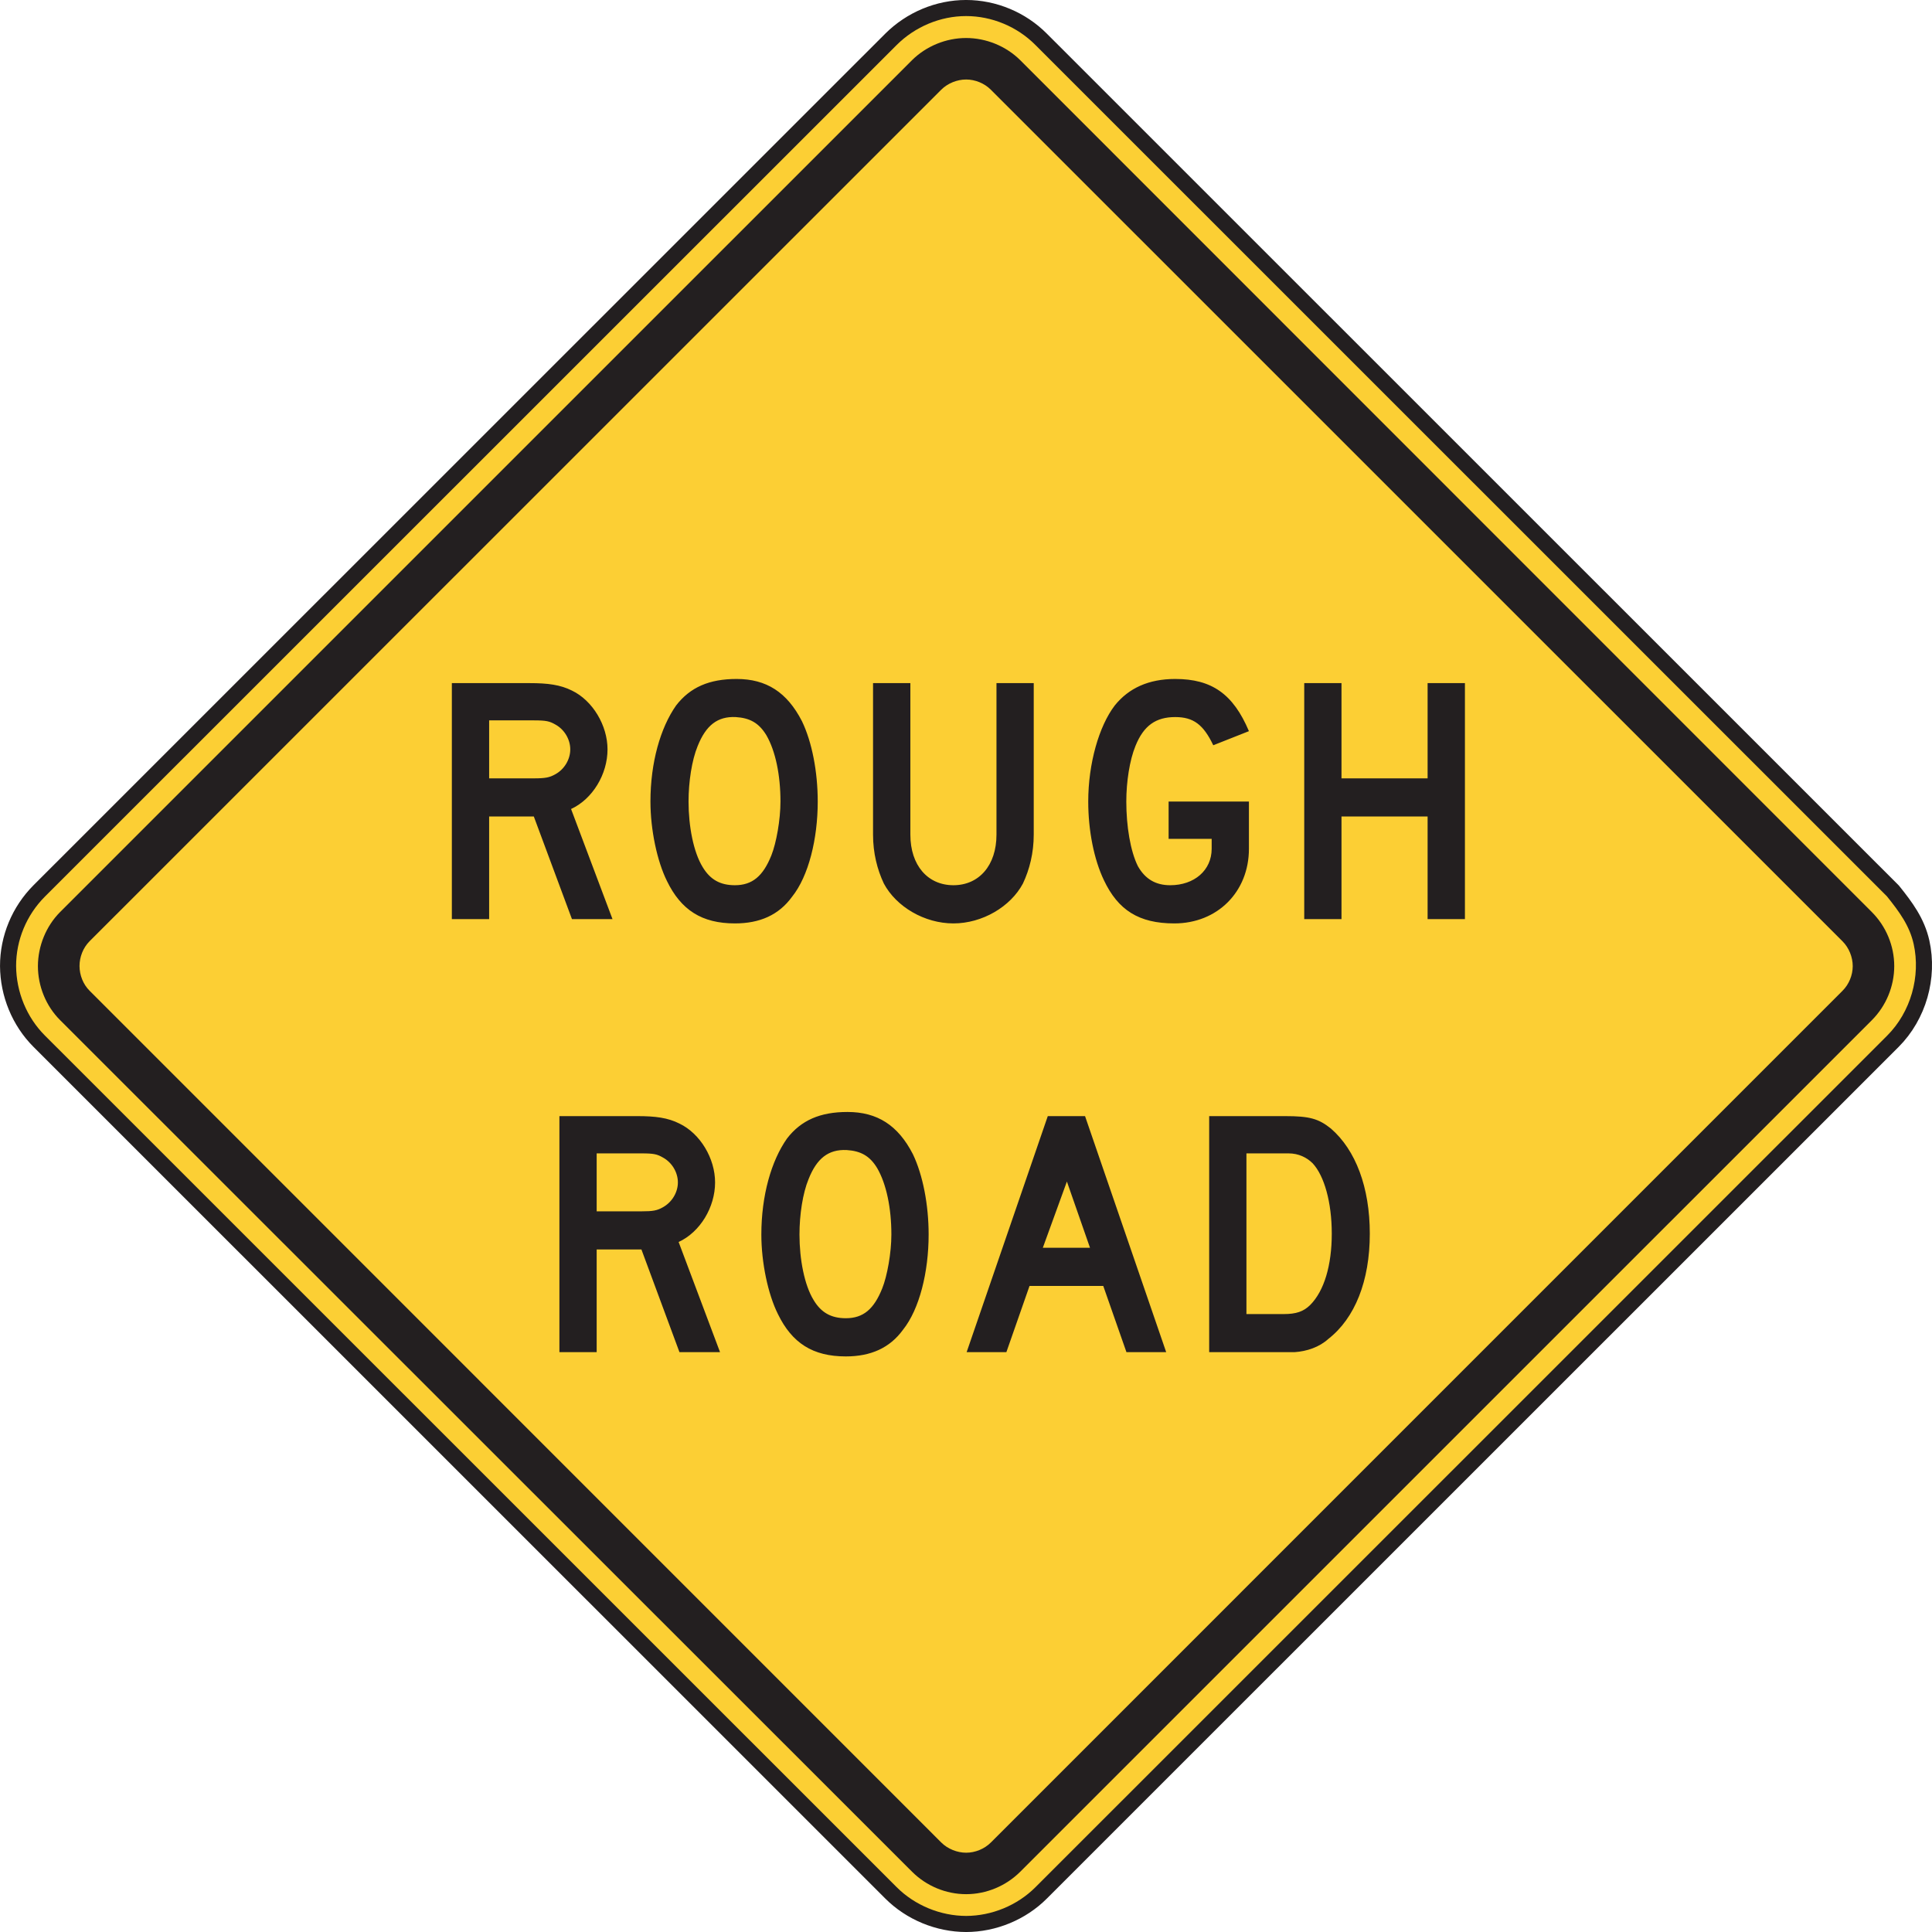 <?xml version="1.0" encoding="UTF-8" standalone="no"?>
<!-- Created with Inkscape (http://www.inkscape.org/) -->

<svg
   xmlns:dc="http://purl.org/dc/elements/1.1/"
   xmlns:cc="http://creativecommons.org/ns#"
   xmlns:rdf="http://www.w3.org/1999/02/22-rdf-syntax-ns#"
   xmlns:svg="http://www.w3.org/2000/svg"
   xmlns="http://www.w3.org/2000/svg"
   xmlns:sodipodi="http://sodipodi.sourceforge.net/DTD/sodipodi-0.dtd"
   xmlns:inkscape="http://www.inkscape.org/namespaces/inkscape"
   width="75.055"
   height="75.056"
   id="svg9563"
   version="1.1"
   inkscape:version="0.48.1 "
   sodipodi:docname="New document 41">
  <defs
     id="defs9565" />
  <sodipodi:namedview
     id="base"
     pagecolor="#ffffff"
     bordercolor="#666666"
     borderopacity="1.0"
     inkscape:pageopacity="0.0"
     inkscape:pageshadow="2"
     inkscape:zoom="0.35"
     inkscape:cx="35.384591"
     inkscape:cy="8.9566974"
     inkscape:document-units="px"
     inkscape:current-layer="layer1"
     showgrid="false"
     fit-margin-top="0"
     fit-margin-left="0"
     fit-margin-right="0"
     fit-margin-bottom="0"
     inkscape:window-width="469"
     inkscape:window-height="403"
     inkscape:window-x="125"
     inkscape:window-y="125"
     inkscape:window-maximized="0" />
  <g
     inkscape:label="Layer 1"
     inkscape:groupmode="layer"
     id="layer1"
     transform="translate(-339.615,-466.263)">
    <g
       id="g3091"
       transform="matrix(1.25,0,0,-1.25,413.152,500.875)">
      <path
         d="m 0,0 -26.471,26.466 c -0.612,0.617 -1.463,0.974 -2.334,0.974 -0.869,0 -1.717,-0.357 -2.336,-0.974 L -57.612,0 c -0.615,-0.617 -0.969,-1.46 -0.967,-2.335 0.006,-0.87 0.354,-1.721 0.967,-2.334 l 26.471,-26.467 c 0.613,-0.614 1.473,-0.967 2.338,-0.969 0.865,0.002 1.722,0.355 2.334,0.969 L 0,-4.671 c 0.792,0.793 1.13,1.986 0.888,3.078 C 0.746,-0.962 0.398,-0.496 0,0"
         style="fill:#fccf34;fill-opacity:1;fill-rule:nonzero;stroke:none"
         id="path3093"
         inkscape:connector-curvature="0" />
    </g>
    <g
       id="g3095"
       transform="matrix(1.25,0,0,-1.25,413.152,500.875)">
      <path
         d="m 0,0 -26.471,26.466 c -0.612,0.617 -1.463,0.974 -2.334,0.974 -0.869,0 -1.717,-0.357 -2.336,-0.974 L -57.612,0 c -0.615,-0.617 -0.969,-1.46 -0.967,-2.335 0.006,-0.87 0.354,-1.721 0.967,-2.334 l 26.471,-26.467 c 0.613,-0.614 1.473,-0.967 2.338,-0.969 0.865,0.002 1.722,0.355 2.334,0.969 L 0,-4.671 c 0.792,0.793 1.13,1.986 0.888,3.078 C 0.746,-0.962 0.398,-0.496 0,0 z"
         style="fill:none;stroke:#231f20;stroke-width:0.5;stroke-linecap:butt;stroke-linejoin:miter;stroke-miterlimit:4;stroke-opacity:1;stroke-dasharray:none"
         id="path3097"
         inkscape:connector-curvature="0" />
    </g>
    <g
       id="g3099"
       transform="matrix(1.25,0,0,-1.25,412.333,505.896)">
      <path
         d="m 0,0 -26.467,-26.465 c -0.445,-0.443 -1.054,-0.697 -1.681,-0.697 -0.627,0 -1.235,0.254 -1.68,0.697 L -56.306,0.002 c -0.44,0.439 -0.69,1.056 -0.69,1.68 0.002,0.623 0.252,1.24 0.691,1.681 l 26.475,26.473 c 0.443,0.438 1.059,0.689 1.68,0.689 0.623,0 1.242,-0.251 1.683,-0.689 L 0,3.361 C 0.444,2.916 0.696,2.308 0.696,1.682 0.696,1.055 0.444,0.445 0,0"
         style="fill:#231f20;fill-opacity:1;fill-rule:evenodd;stroke:none"
         id="path3101"
         inkscape:connector-curvature="0" />
    </g>
    <g
       id="g3103"
       transform="matrix(1.25,0,0,-1.25,411.193,504.754)">
      <path
         d="M 0,0 C 0.201,0.199 0.318,0.486 0.318,0.768 0.318,1.045 0.201,1.34 0,1.539 l -26.471,26.468 c -0.197,0.198 -0.486,0.315 -0.765,0.315 -0.28,0 -0.572,-0.117 -0.772,-0.315 L -54.48,1.539 c -0.2,-0.201 -0.311,-0.488 -0.311,-0.77 0.002,-0.283 0.111,-0.566 0.313,-0.767 l 26.47,-26.473 c 0.2,-0.199 0.494,-0.316 0.772,-0.316 0.281,0 0.568,0.117 0.767,0.316 L 0,0 z"
         style="fill:#fccf34;fill-opacity:1;fill-rule:evenodd;stroke:none"
         id="path3105"
         inkscape:connector-curvature="0" />
    </g>
    <g
       id="g3107"
       transform="matrix(1.25,0,0,-1.25,396.525,501.97)">
      <path
         d="m 0,0 0,7.335 -1.16,0 0,-2.96 -2.676,0 0,2.96 -1.158,0 0,-7.335 1.158,0 0,3.191 2.676,0 L -1.16,0 0,0 z m -6.713,2.187 0,1.467 -2.496,0 0,-1.158 1.338,0 0,-0.309 c 0,-0.67 -0.541,-1.133 -1.287,-1.133 -0.44,0 -0.772,0.179 -1.006,0.592 -0.231,0.464 -0.36,1.236 -0.36,2.008 0,0.618 0.104,1.287 0.283,1.724 0.258,0.645 0.643,0.902 1.237,0.902 0.566,0 0.875,-0.232 1.183,-0.876 l 1.108,0.438 c -0.49,1.159 -1.158,1.622 -2.291,1.622 -0.824,0 -1.444,-0.283 -1.879,-0.824 -0.49,-0.642 -0.824,-1.802 -0.824,-2.986 0,-0.901 0.179,-1.801 0.488,-2.446 0.439,-0.925 1.082,-1.341 2.187,-1.341 1.34,0 2.319,0.982 2.319,2.32 m -6.688,0.438 0,4.71 -1.158,0 0,-4.71 c 0,-0.953 -0.541,-1.571 -1.338,-1.571 -0.799,0 -1.338,0.618 -1.338,1.571 l 0,4.71 -1.16,0 0,-4.71 c 0,-0.567 0.129,-1.081 0.336,-1.519 0.385,-0.72 1.26,-1.239 2.162,-1.239 0.899,0 1.776,0.519 2.16,1.239 0.207,0.438 0.336,0.952 0.336,1.519 m -7.871,1.029 c 0,-0.567 -0.129,-1.287 -0.283,-1.673 -0.258,-0.644 -0.592,-0.927 -1.133,-0.927 -0.463,0 -0.771,0.179 -1.004,0.567 -0.283,0.463 -0.437,1.261 -0.437,2.033 0,0.618 0.103,1.287 0.283,1.724 0.258,0.645 0.617,0.928 1.184,0.902 0.437,-0.027 0.72,-0.181 0.953,-0.566 0.283,-0.49 0.437,-1.236 0.437,-2.06 m 1.158,0 c 0,0.928 -0.179,1.853 -0.49,2.497 -0.463,0.901 -1.105,1.313 -2.031,1.313 -0.85,0 -1.443,-0.257 -1.881,-0.824 -0.488,-0.695 -0.797,-1.775 -0.797,-2.986 0,-0.875 0.207,-1.854 0.514,-2.471 0.437,-0.9 1.082,-1.316 2.111,-1.316 0.774,0 1.364,0.261 1.776,0.828 0.515,0.642 0.798,1.801 0.798,2.959 m -7.691,1.622 c 0,-0.31 -0.18,-0.618 -0.463,-0.773 -0.18,-0.102 -0.308,-0.128 -0.67,-0.128 l -1.388,0 0,1.802 1.388,0 c 0.387,0 0.49,-0.026 0.67,-0.129 0.283,-0.154 0.463,-0.464 0.463,-0.772 M -26.492,0 -27.78,3.423 c 0.67,0.309 1.133,1.08 1.133,1.853 0,0.747 -0.463,1.518 -1.105,1.827 -0.362,0.181 -0.748,0.232 -1.315,0.232 l -2.418,0 0,-7.335 1.159,0 0,3.191 1.388,0 1.186,-3.191 1.26,0 z"
         style="fill:#231f20;fill-opacity:1;fill-rule:evenodd;stroke:none"
         id="path3109"
         inkscape:connector-curvature="0" />
    </g>
    <g
       id="g3111"
       transform="matrix(1.25,0,0,-1.25,391.352,514.19)">
      <path
         d="M 0,0 C 0,-0.978 -0.234,-1.777 -0.67,-2.215 -0.877,-2.42 -1.107,-2.498 -1.494,-2.498 l -1.158,0 0,4.994 1.312,0 c 0.309,0 0.567,-0.129 0.746,-0.308 C -0.234,1.801 0,0.979 0,0 m 1.182,0 c 0,1.44 -0.438,2.6 -1.209,3.268 -0.385,0.308 -0.668,0.386 -1.416,0.386 l -2.367,0 0,-7.336 2.238,0 0.412,0 c 0.387,0.026 0.771,0.155 1.055,0.413 0.824,0.642 1.287,1.8 1.287,3.269 m -8.696,-0.437 -1.466,0 0.748,2.058 0.718,-2.058 z m 2.368,-3.245 -2.522,7.336 -1.158,0 -2.522,-7.336 1.235,0 0.72,2.059 2.291,0 0.721,-2.059 1.235,0 z m -8.541,3.655 c 0,-0.567 -0.129,-1.287 -0.284,-1.672 -0.257,-0.645 -0.589,-0.928 -1.131,-0.928 -0.464,0 -0.773,0.18 -1.003,0.567 -0.284,0.462 -0.438,1.261 -0.438,2.033 0,0.619 0.102,1.287 0.283,1.724 0.256,0.645 0.616,0.928 1.182,0.903 0.439,-0.028 0.723,-0.182 0.953,-0.567 0.283,-0.49 0.438,-1.236 0.438,-2.06 m 1.158,0 c 0,0.928 -0.18,1.853 -0.489,2.498 -0.462,0.9 -1.107,1.312 -2.033,1.312 -0.849,0 -1.441,-0.257 -1.879,-0.824 -0.49,-0.695 -0.798,-1.775 -0.798,-2.986 0,-0.875 0.207,-1.854 0.515,-2.471 0.438,-0.9 1.08,-1.316 2.111,-1.316 0.772,0 1.364,0.261 1.776,0.828 0.514,0.642 0.797,1.801 0.797,2.959 m -7.793,1.621 c 0,-0.309 -0.182,-0.615 -0.465,-0.772 -0.18,-0.103 -0.309,-0.127 -0.668,-0.127 l -1.391,0 0,1.801 1.391,0 c 0.385,0 0.488,-0.025 0.668,-0.129 0.283,-0.154 0.465,-0.463 0.465,-0.773 m 1.31,-5.276 -1.287,3.424 c 0.67,0.309 1.133,1.08 1.133,1.852 0,0.748 -0.463,1.519 -1.107,1.828 -0.36,0.182 -0.745,0.232 -1.311,0.232 l -2.42,0 0,-7.336 1.158,0 0,3.192 1.391,0 1.182,-3.192 1.261,0 z"
         style="fill:#231f20;fill-opacity:1;fill-rule:evenodd;stroke:none"
         id="path3113"
         inkscape:connector-curvature="0" />
    </g>
  </g>
</svg>
